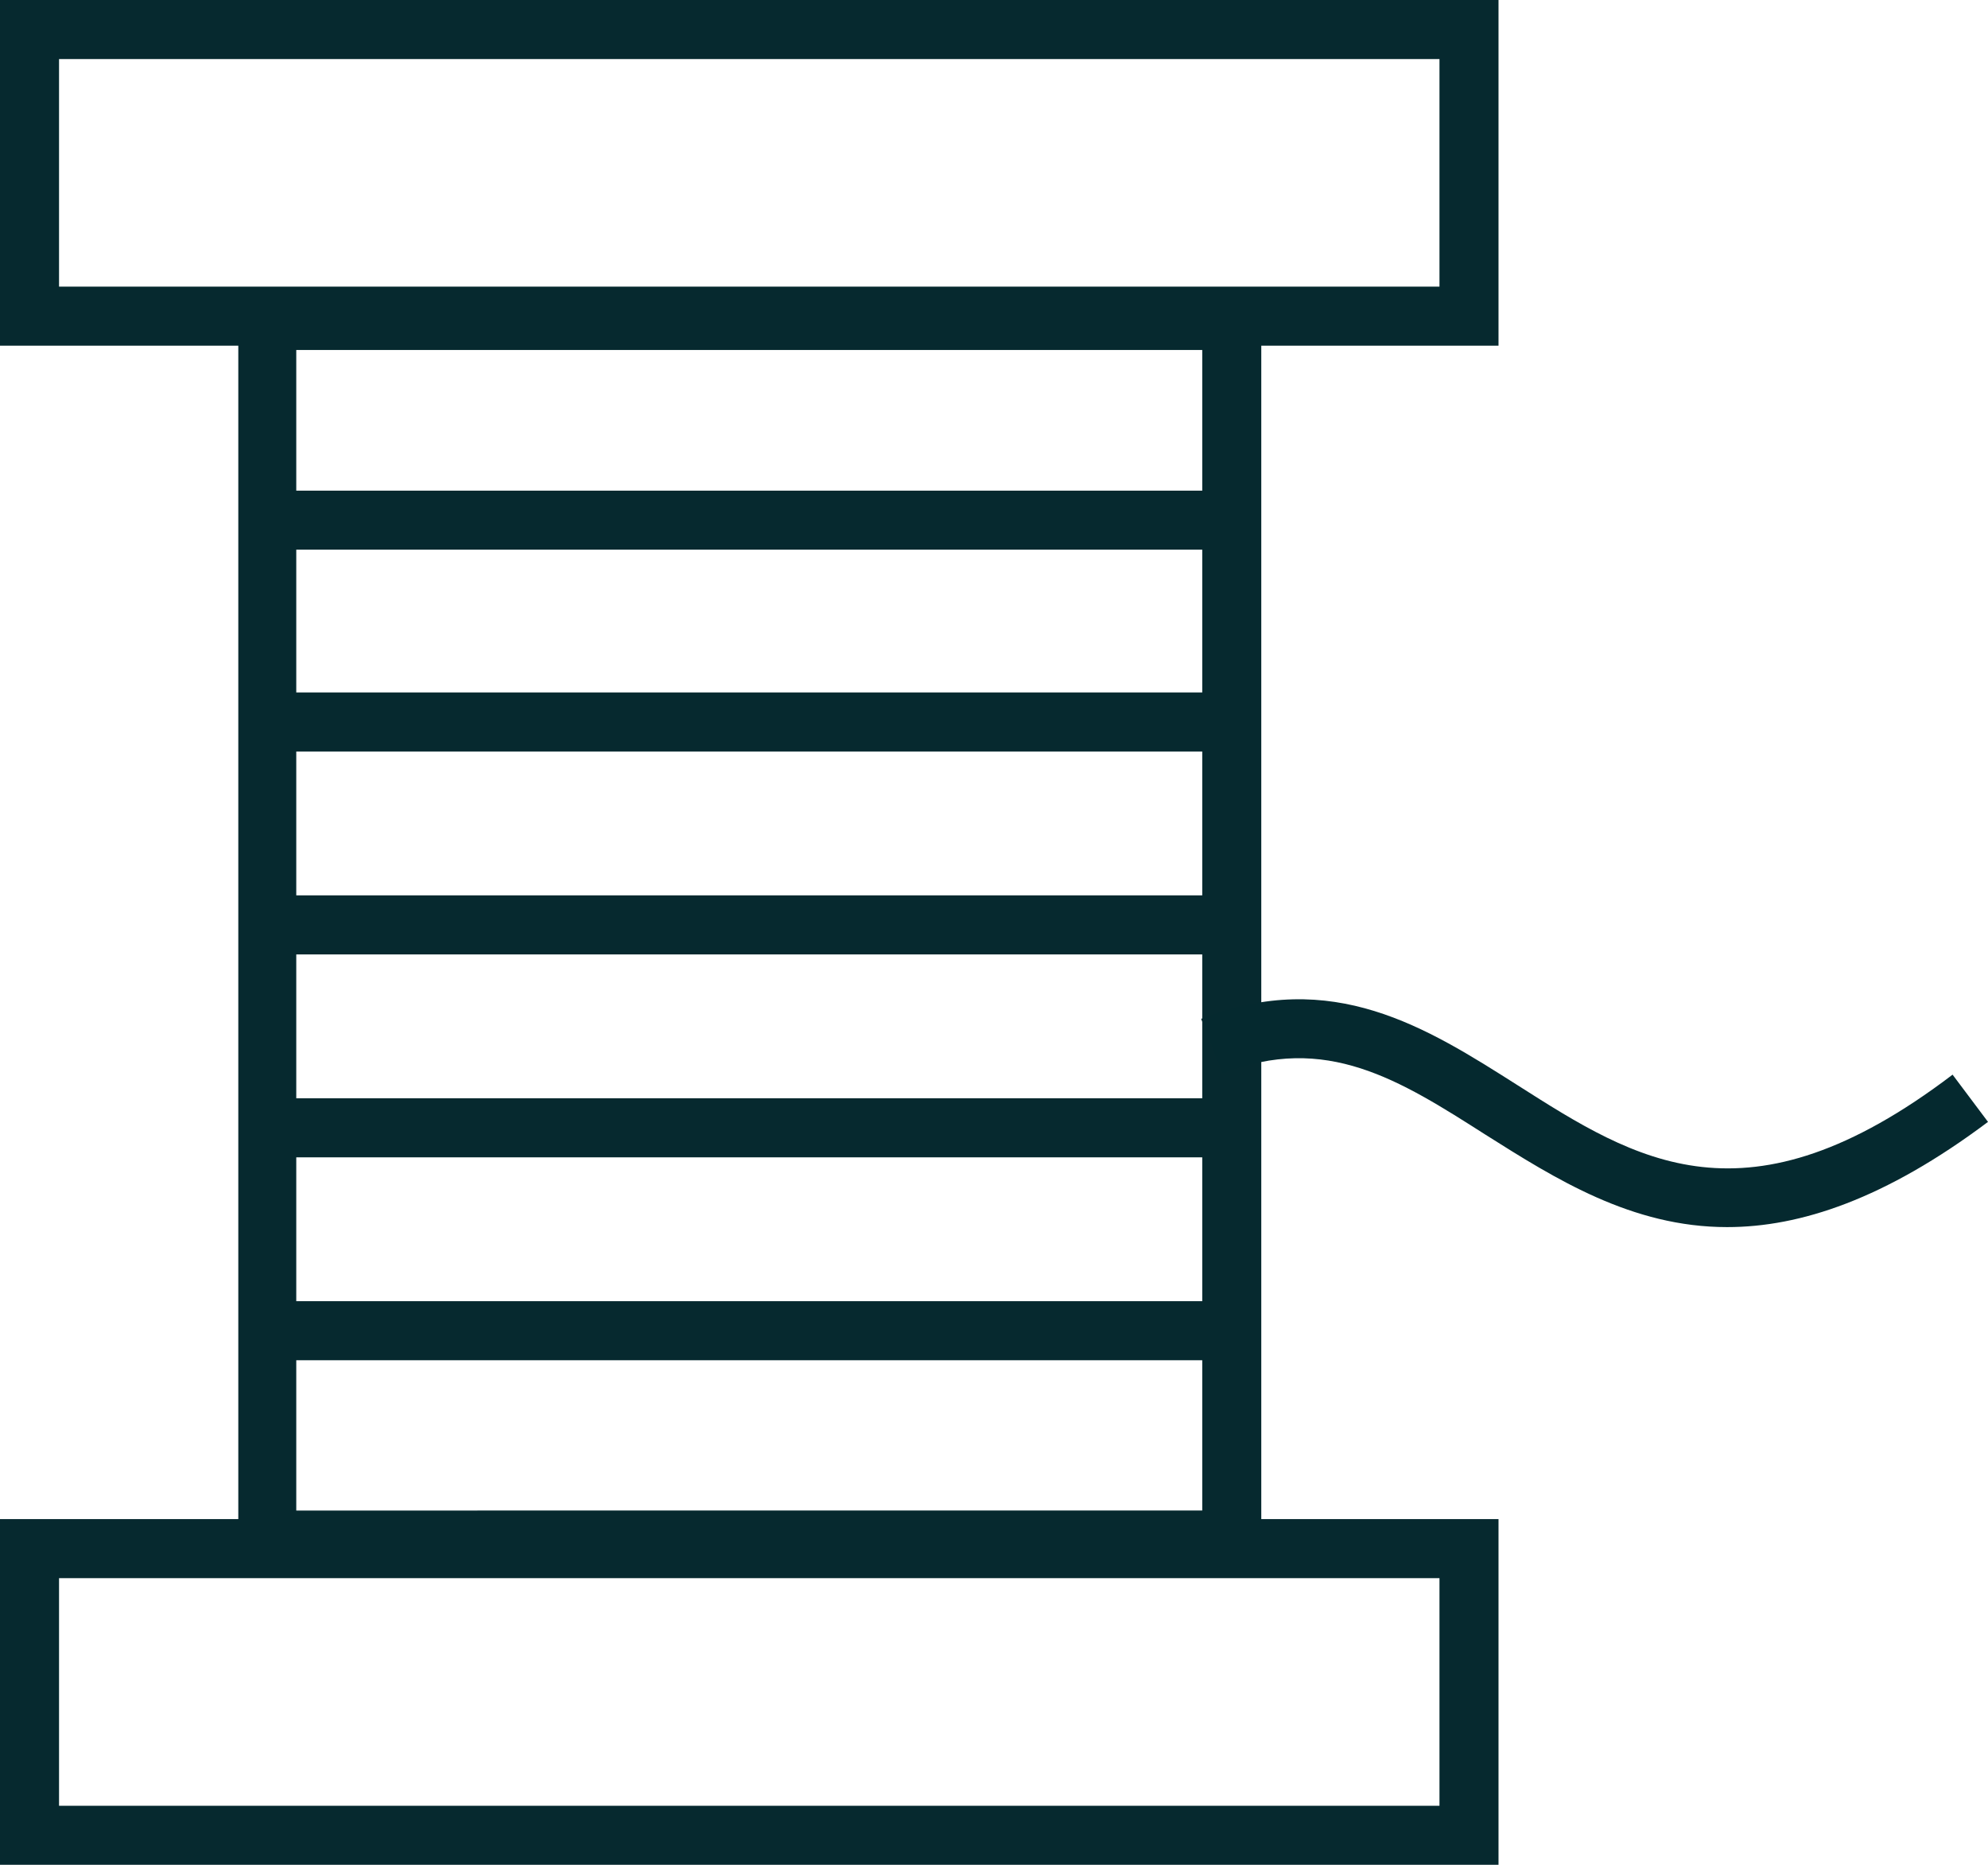 <?xml version="1.0" encoding="utf-8"?><svg xmlns="http://www.w3.org/2000/svg" viewBox="0 0 185.2 173.7"><path fill="#06292F" d="M139.6 32.2H0V0h139.6v32.2zM5.5 26.7h128.6V5.5H5.5v21.2zm134.1 147H0v-32.2h139.6v32.2zM5.5 168.2h128.6V147H5.5v21.2z"/><path fill="#06292F" d="M117.5 146.2H22.2V27.1h95.3v119.1zm-89.9-5.5H112V32.6H27.6v108.1z"/><path fill="#06292F" d="M25.1 45.7h87.1v5.5H25.1zm0 18.8h87.1V70H25.1zm0 18.9h87.1v5.5H25.1zm0 18.9h87.1v5.5H25.1zm0 18.9h87.1v5.5H25.1z"/><path fill="none" d="M112.9 97.5c25.9-10.2 34.8 31.9 70.7 4.8"/><path fill="#05292F" d="M160.9 114.3c-8.9 0-16-4.5-22.5-8.6-8-5.1-14.9-9.5-24.5-5.7l-2-5.1c12.2-4.8 21 .8 29.5 6.2 11 7 21.3 13.6 40.5-1l3.3 4.4c-9.6 7.2-17.5 9.8-24.3 9.8z"/></svg>